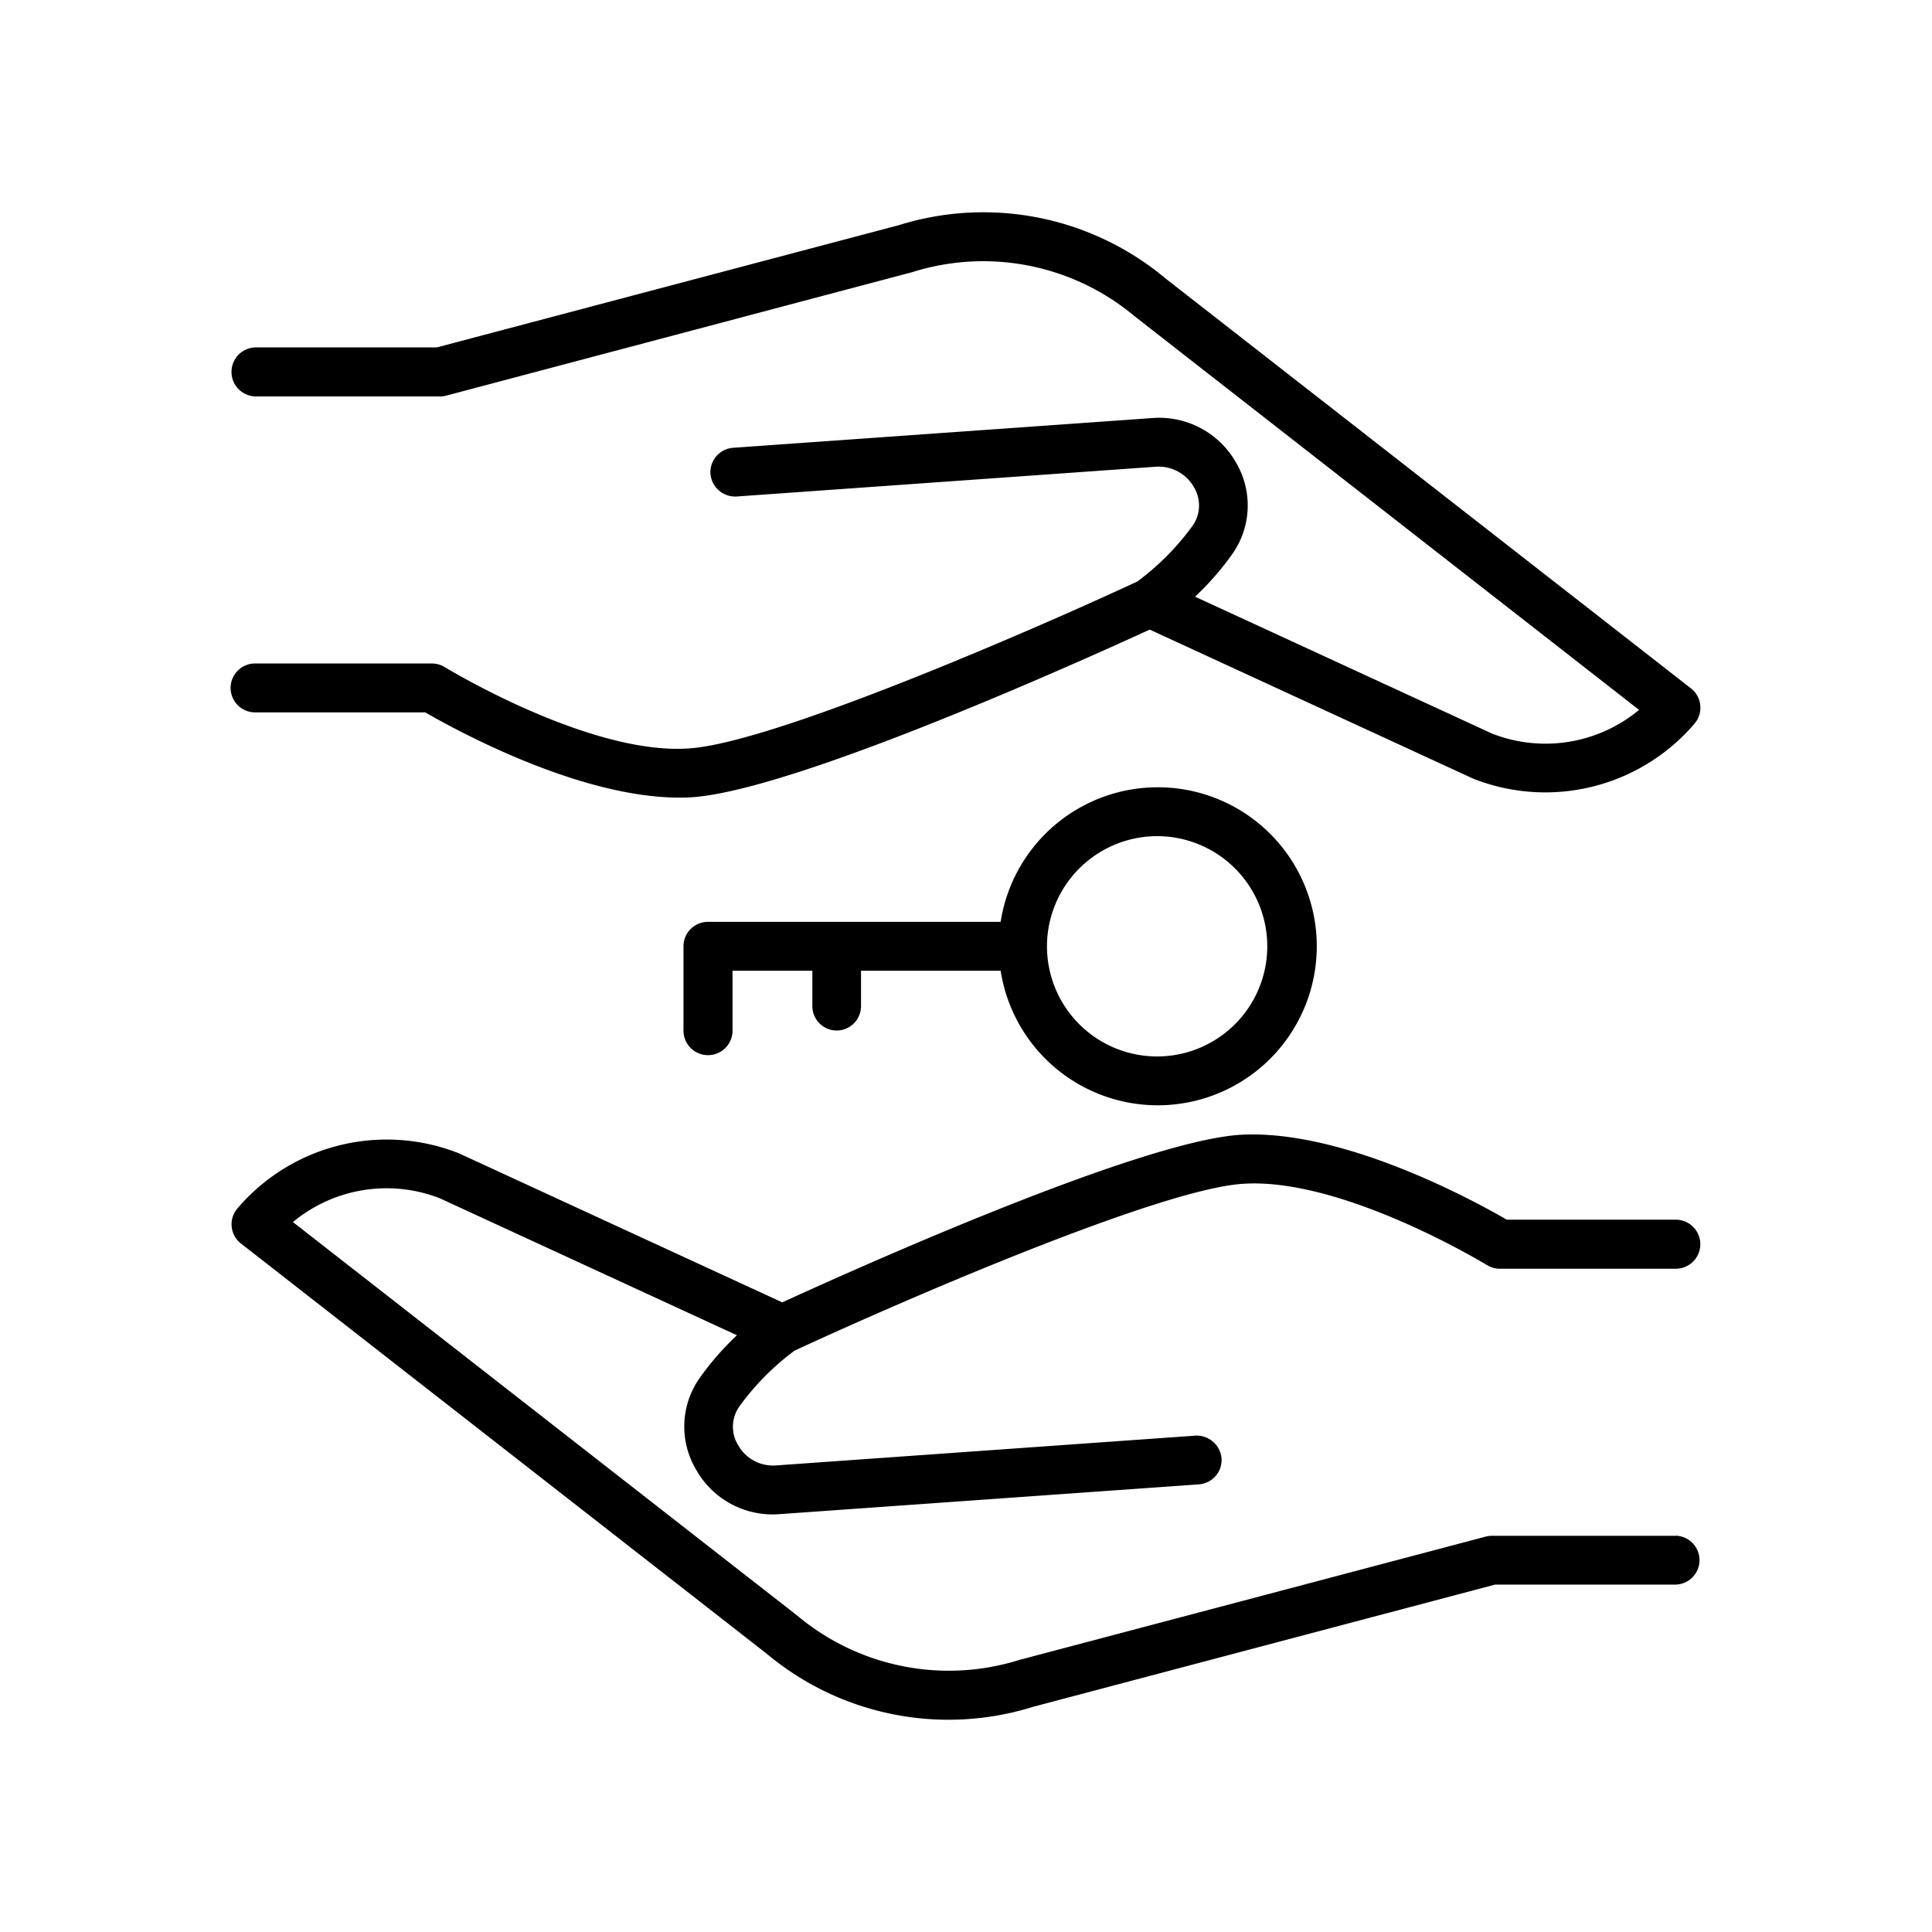 <?xml version="1.0" encoding="UTF-8"?>
<svg data-name="Layer 1" id="Layer_1" viewBox="0 0 512 512" xmlns="http://www.w3.org/2000/svg"><title/><path d="M221.7,273.1a6.48,6.48,0,0,0,6.48-6.48v-9.37h37a42.14,42.14,0,1,0,0-12.95H187.61a6.48,6.48,0,0,0-6.48,6.48v22.35a6.48,6.48,0,0,0,13,0V257.25h21.15v9.37A6.47,6.47,0,0,0,221.7,273.1Zm84.95-51.51a29.19,29.19,0,1,1-29.19,29.19A29.22,29.22,0,0,1,306.65,221.59Z"/><path d="M444.16,407H395.38a6.2,6.2,0,0,0-1.66.22L270.2,439.88a62.53,62.53,0,0,1-58.91-11.72L77.63,323.86a38.84,38.84,0,0,1,38.93-6.3l78.74,36.3a74.78,74.78,0,0,0-9.94,11.41,22.32,22.32,0,0,0-1,24,23.25,23.25,0,0,0,22.14,12l111.22-7.9a6.48,6.48,0,0,0,6-6.91,6.62,6.62,0,0,0-6.92-6l-111.22,7.9a10.61,10.61,0,0,1-10-5.43,9.33,9.33,0,0,1,.34-10.18,68.22,68.22,0,0,1,14.62-14.8c26.14-12.15,96.93-43.08,119.18-44.25,26.37-1.57,64,21.36,64.4,21.59a6.5,6.5,0,0,0,3.36.94h46.62a6.48,6.48,0,0,0,0-13H399.31c-7.94-4.61-42.82-23.88-70.21-22.52C302,302.12,222.9,338,207.31,345.14l-85.65-39.48a52,52,0,0,0-58.74,14.58,6.47,6.47,0,0,0,.94,9.31l139.32,108.7a75.07,75.07,0,0,0,70.61,14.07l122.44-32.39h47.93a6.48,6.48,0,0,0,0-12.95Z"/><path d="M301.4,154.11c-26.14,12.16-96.93,43.09-119.17,44.25-26.31,1.64-64-21.36-64.41-21.59a6.5,6.5,0,0,0-3.36-.94H67.85a6.48,6.48,0,1,0,0,12.95h44.84c7.66,4.44,40.57,22.59,67.3,22.59,1,0,2,0,2.93-.07C210,209.87,289.1,174,304.69,166.85l85.65,39.47a52,52,0,0,0,58.75-14.58,6.5,6.5,0,0,0-.95-9.3L308.82,73.75a75.18,75.18,0,0,0-70.61-14.08L115.78,92.06H67.85a6.48,6.48,0,1,0,0,13h48.77a6.2,6.2,0,0,0,1.66-.22L241.8,72.11a62.48,62.48,0,0,1,58.91,11.72l133.66,104.3a38.84,38.84,0,0,1-38.93,6.29L316.7,158.13a75.16,75.16,0,0,0,9.94-11.4,22.34,22.34,0,0,0,1-24,23.4,23.4,0,0,0-22.14-11.95l-111.22,7.89a6.48,6.48,0,0,0-6,6.91,6.57,6.57,0,0,0,6.91,6l111.22-7.9a10.76,10.76,0,0,1,10,5.44,9.33,9.33,0,0,1-.34,10.18A68.34,68.34,0,0,1,301.4,154.11Z"/></svg>